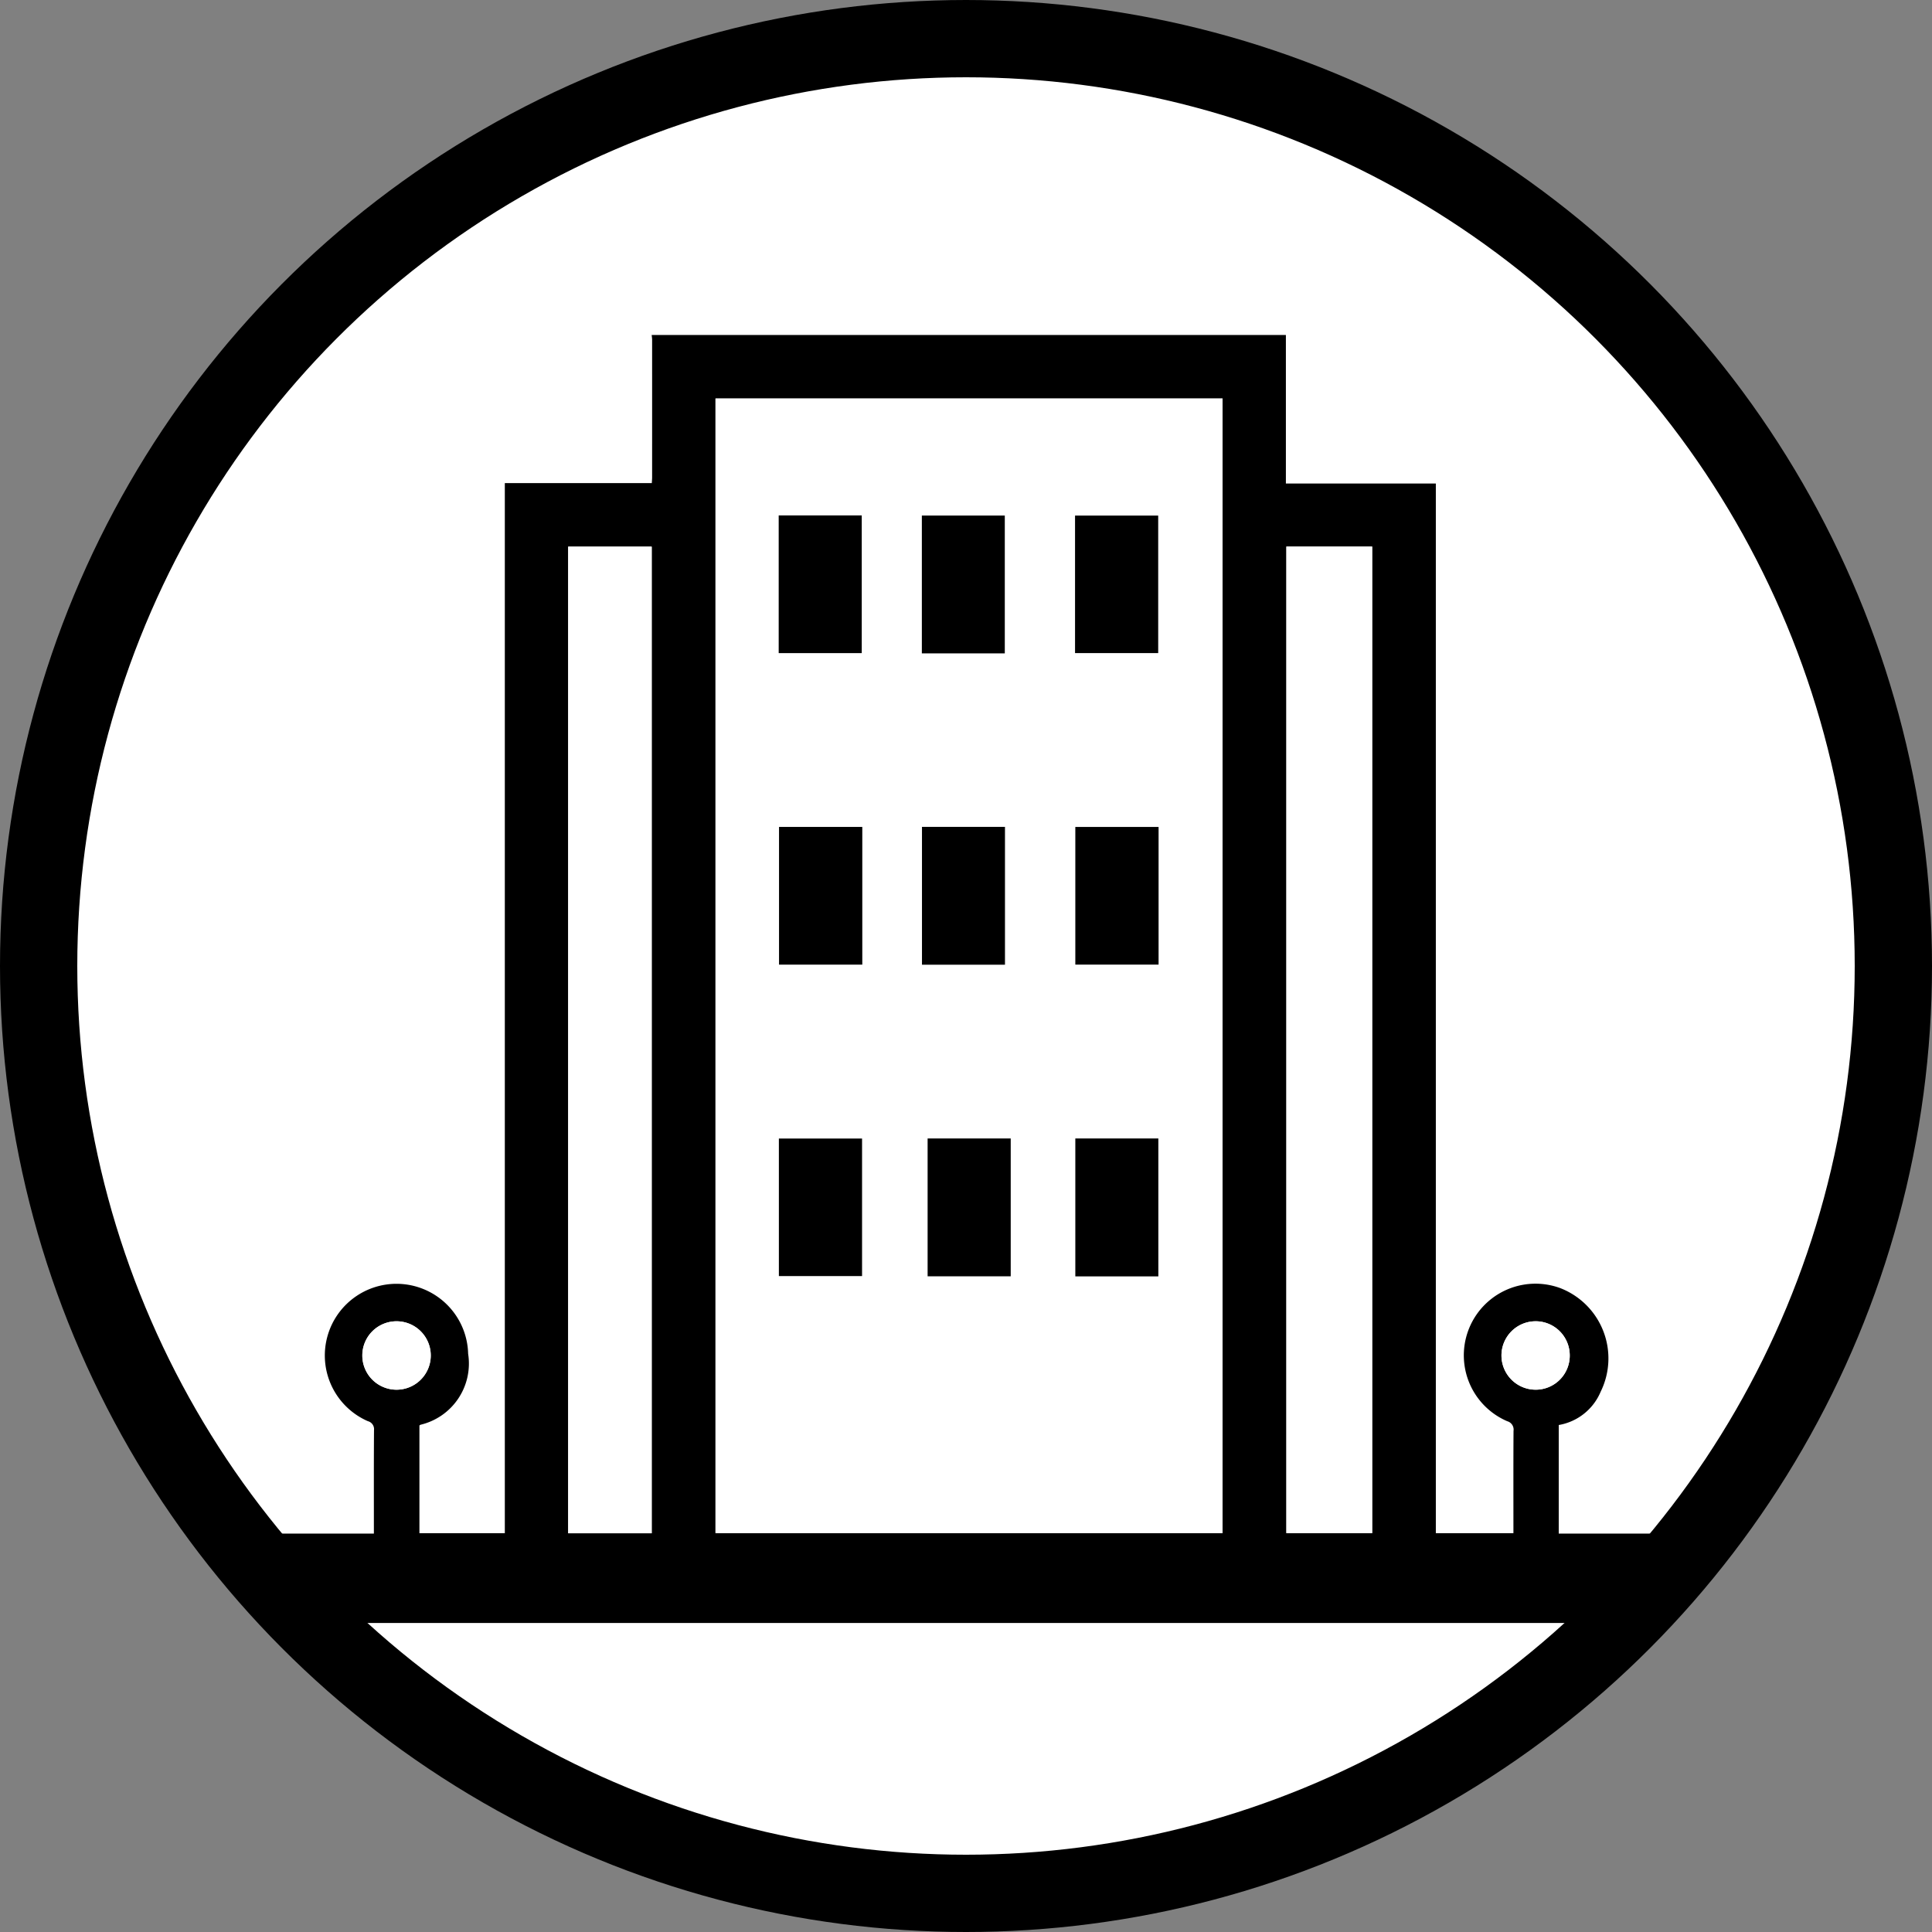 <svg xmlns="http://www.w3.org/2000/svg" viewBox="0 0 75 75">
  <rect x="0" y="0" width="75" height="75" fill="#808080" stroke="none"/>
  <g id="shapes">
    <circle cx="37.5" cy="37.5" r="36" fill="#fff" stroke="#000" stroke-miterlimit="10" stroke-width="3"/>
  </g>
  <g id="buildings">
    <g>
      <path d="M64.073,59.534v3.47q-26.573.001-53.145,0V59.534h3.586v-.273c0-1.247-.004-2.494.005-3.741a.321.321,0,0,0-.238-.35,2.782,2.782,0,1,1,3.892-2.616A2.441,2.441,0,0,1,16.328,55.308a.171.171,0,0,0-.046.03v4.179h3.315V18.754H25.303c.006-.097.012-.159.012-.222q.001-2.67-0-5.34c0-.063-.011-.125-.017-.188h24.62v5.766h5.821V59.519h3.012v-.284c0-1.229-.004-2.458.004-3.687a.338.338,0,0,0-.243-.376,2.782,2.782,0,0,1,2.051-5.17,2.926,2.926,0,0,1,1.575,4.023A2.158,2.158,0,0,1,60.51,55.319v4.215Zm-36.297-.019H47.46V15.47H27.776ZM49.937,21.218v38.298H53.267V21.218Zm-27.88.002V59.521h3.242V21.221ZM60.937,52.608A1.324,1.324,0,0,0,59.603,51.292a1.328,1.328,0,1,0,.024,2.656A1.321,1.321,0,0,0,60.937,52.608ZM15.398,51.292a1.328,1.328,0,0,0-.013,2.656,1.328,1.328,0,1,0,.013-2.656Z" transform="translate(0 0)"/>
      <path d="M27.776,59.515V15.47H47.46V59.515ZM30.229,25.354h3.224V20.009H30.229Zm8.777.01V20.014H35.786V25.364Zm2.727-.011h3.228V20.015H41.733Zm-8.259,6.748H30.242v5.346h3.231Zm2.317,5.349h3.222V32.099H35.791Zm9.185-5.348H41.744v5.344h3.232ZM30.236,49.537H33.465V44.198H30.236Zm9.0.009V44.195H36.01v5.351Zm5.731.002V44.195H41.744v5.353Z" transform="translate(0 0)" fill="#fff"/>
      <path d="M49.937,21.218H53.267v38.298H49.937Z" transform="translate(0 0)" fill="#fff"/>
      <path d="M22.057,21.221h3.242V59.521H22.057Z" transform="translate(0 0)" fill="#fff"/>
      <path d="M60.937,52.608a1.321,1.321,0,0,1-1.31,1.339,1.328,1.328,0,1,1-.024-2.656A1.324,1.324,0,0,1,60.937,52.608Z" transform="translate(0 0)" fill="#fff"/>
      <path d="M15.398,51.292a1.328,1.328,0,1,1-1.33,1.321A1.325,1.325,0,0,1,15.398,51.292Z" transform="translate(0 0)" fill="#fff"/>
      <path d="M30.229,25.354V20.009h3.224v5.345Z" transform="translate(0 0)"/>
      <path d="M39.006,25.364H35.786V20.014h3.22Z" transform="translate(0 0)"/>
      <path d="M41.733,25.353V20.015h3.228v5.338Z" transform="translate(0 0)"/>
      <path d="M33.474,32.101v5.346H30.242V32.101Z" transform="translate(0 0)"/>
      <path d="M35.791,37.45V32.099h3.222V37.45Z" transform="translate(0 0)"/>
      <path d="M44.976,32.102v5.344H41.744V32.102Z" transform="translate(0 0)"/>
      <path d="M30.236,49.537V44.198H33.465V49.537Z" transform="translate(0 0)"/>
      <path d="M39.236,49.546H36.01V44.195h3.226Z" transform="translate(0 0)"/>
      <path d="M44.967,49.549H41.744V44.195H44.967Z" transform="translate(0 0)"/>
    </g>
  </g>
</svg>
